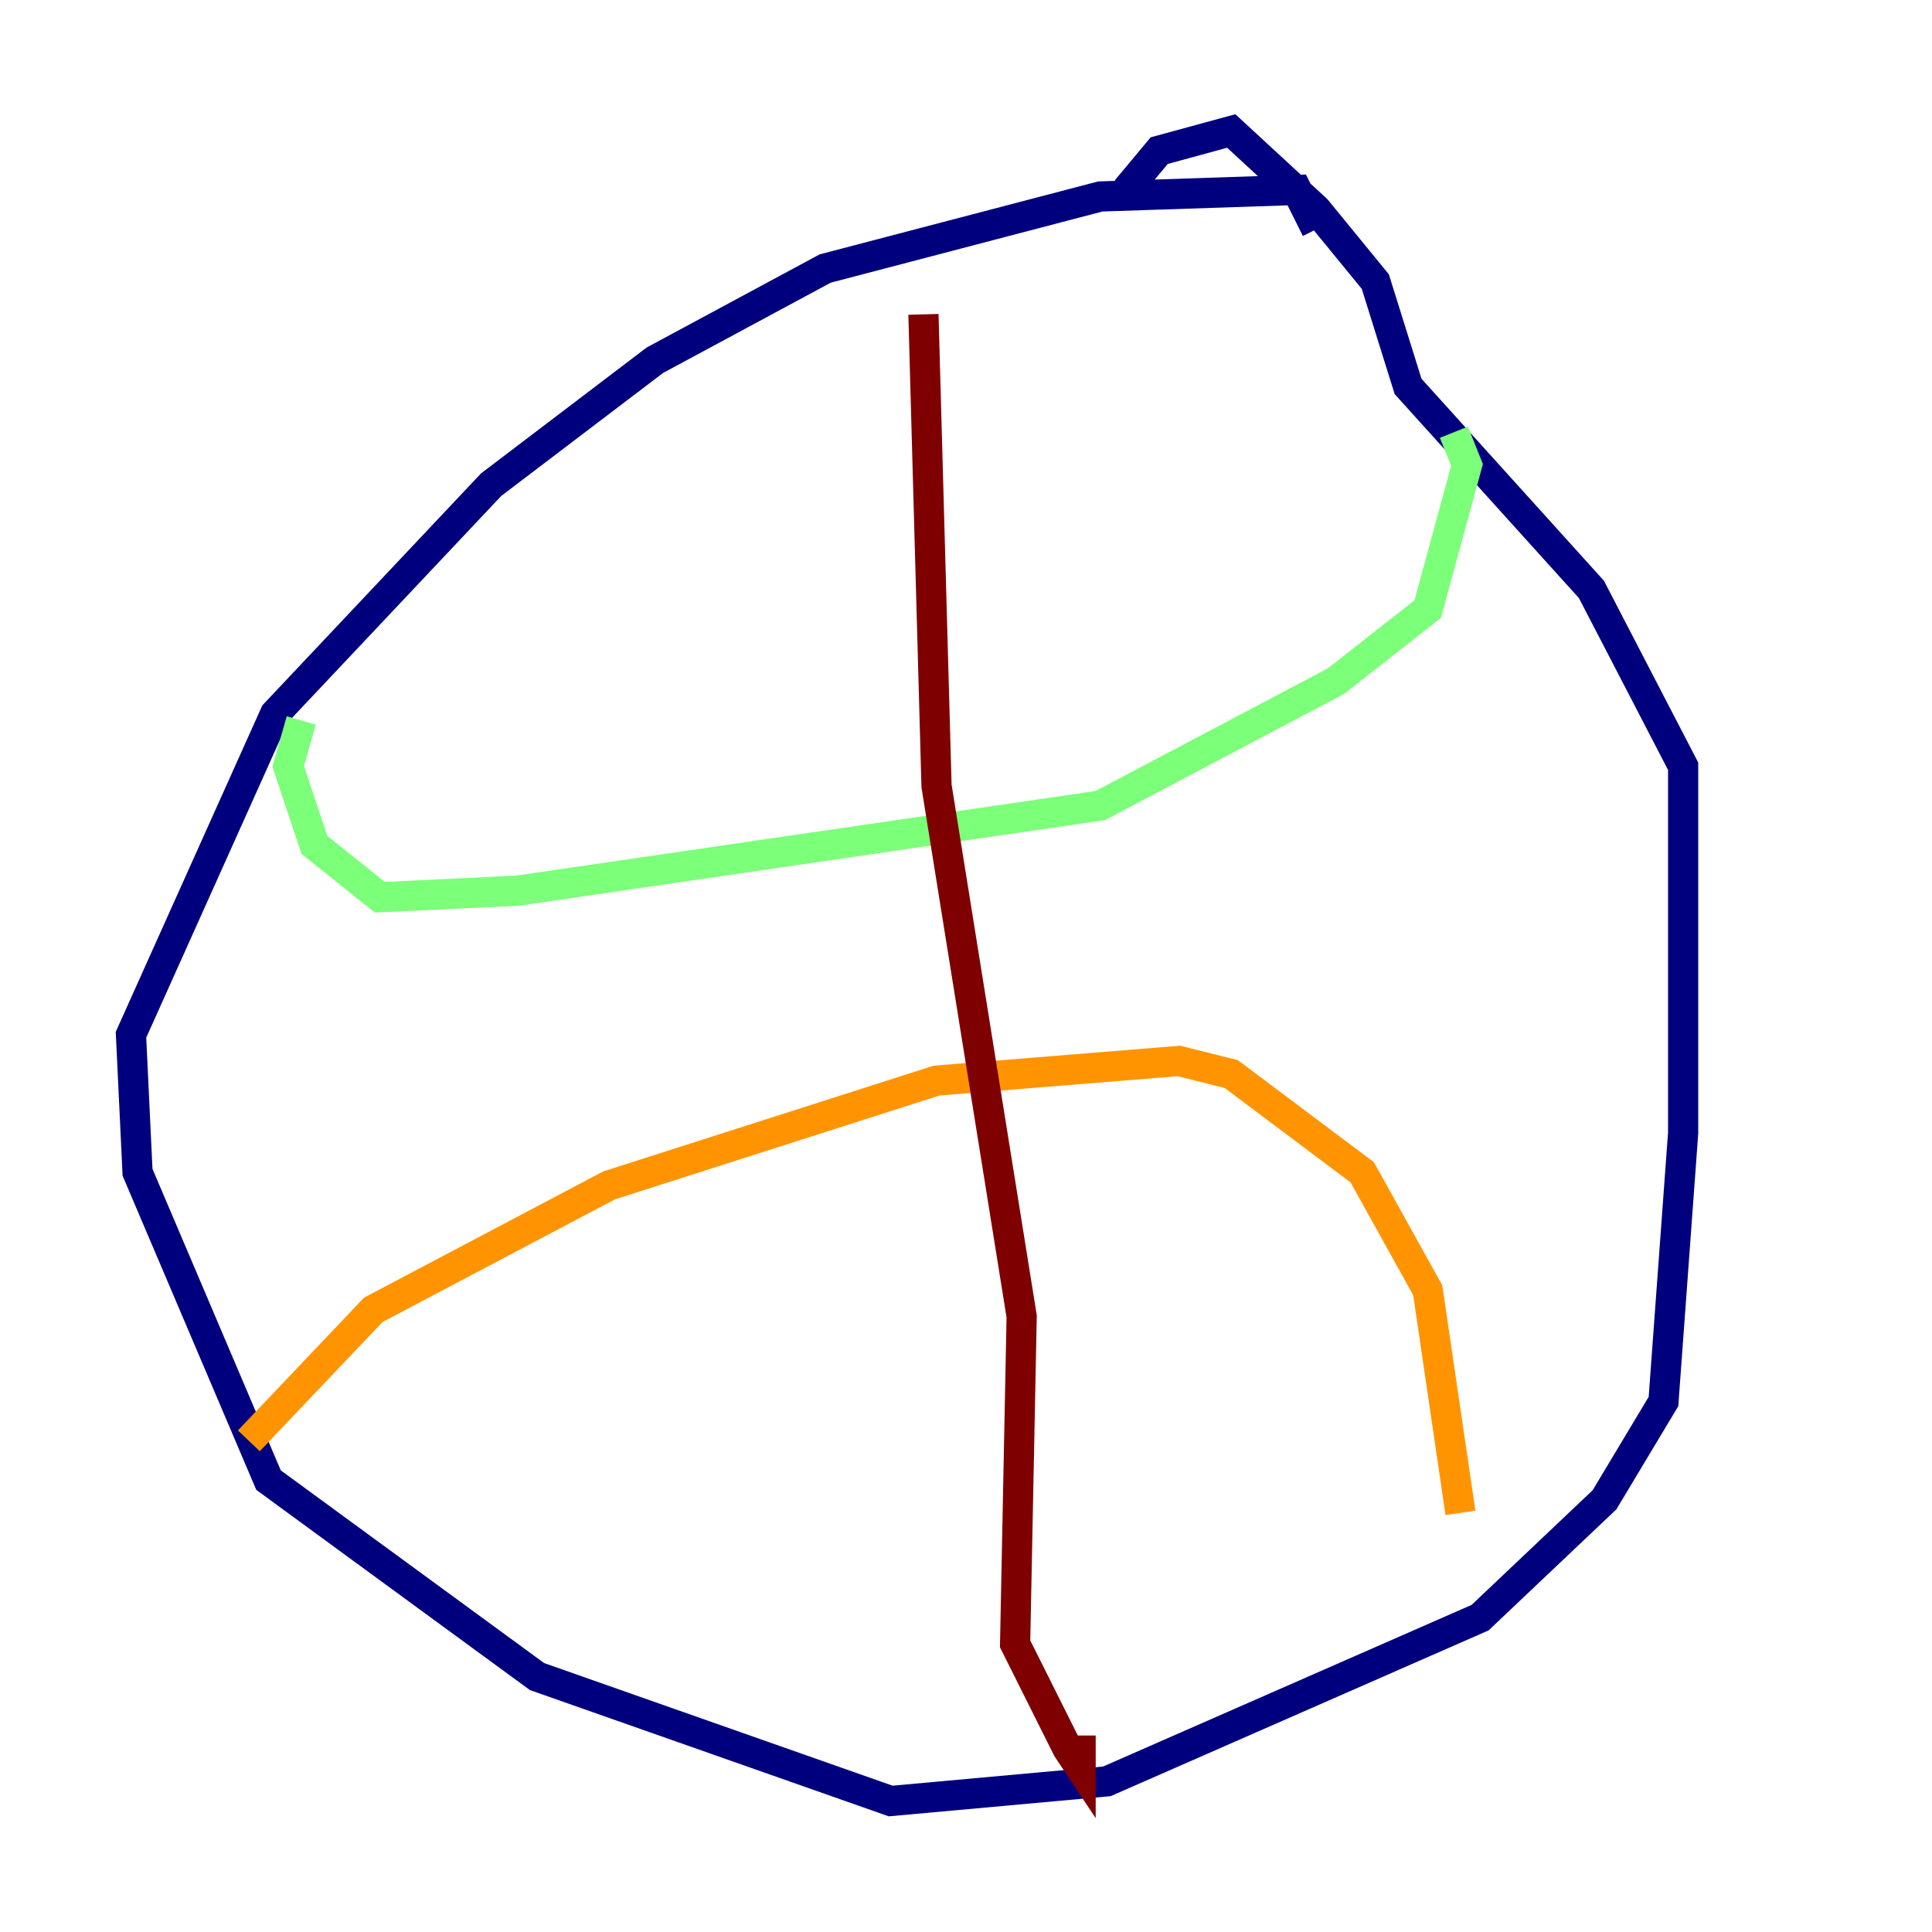 <?xml version="1.0" encoding="utf-8" ?>
<svg baseProfile="tiny" height="128" version="1.2" viewBox="0,0,128,128" width="128" xmlns="http://www.w3.org/2000/svg" xmlns:ev="http://www.w3.org/2001/xml-events" xmlns:xlink="http://www.w3.org/1999/xlink"><defs /><polyline fill="none" points="87.214,15.186 85.912,12.583 72.895,13.017 54.671,17.79 43.39,23.864 32.542,32.108 18.224,47.295 8.678,68.556 9.112,77.668 17.79,98.061 35.58,111.078 59.01,119.322 73.329,118.02 98.061,107.173 106.305,99.363 110.21,92.854 111.512,75.064 111.512,50.766 105.437,39.051 93.288,25.6 91.119,18.658 87.214,13.885 81.573,8.678 76.8,9.98 74.63,12.583" stroke="#00007f" stroke-width="2" /><polyline fill="none" points="13.017,73.763 13.017,73.763" stroke="#0080ff" stroke-width="2" /><polyline fill="none" points="19.959,47.729 19.091,50.766 20.827,55.973 25.166,59.444 34.278,59.01 72.895,53.37 88.515,45.125 94.59,40.352 97.193,30.807 96.325,28.637" stroke="#7cff79" stroke-width="2" /><polyline fill="none" points="16.488,95.458 24.732,86.78 40.352,78.536 62.047,71.593 78.102,70.291 81.573,71.159 90.251,77.668 94.59,85.478 96.759,100.231" stroke="#ff9400" stroke-width="2" /><polyline fill="none" points="61.18,20.827 62.047,52.068 67.688,87.214 67.254,108.909 70.725,115.851 71.593,117.153 71.593,114.983" stroke="#7f0000" stroke-width="2" /></svg>